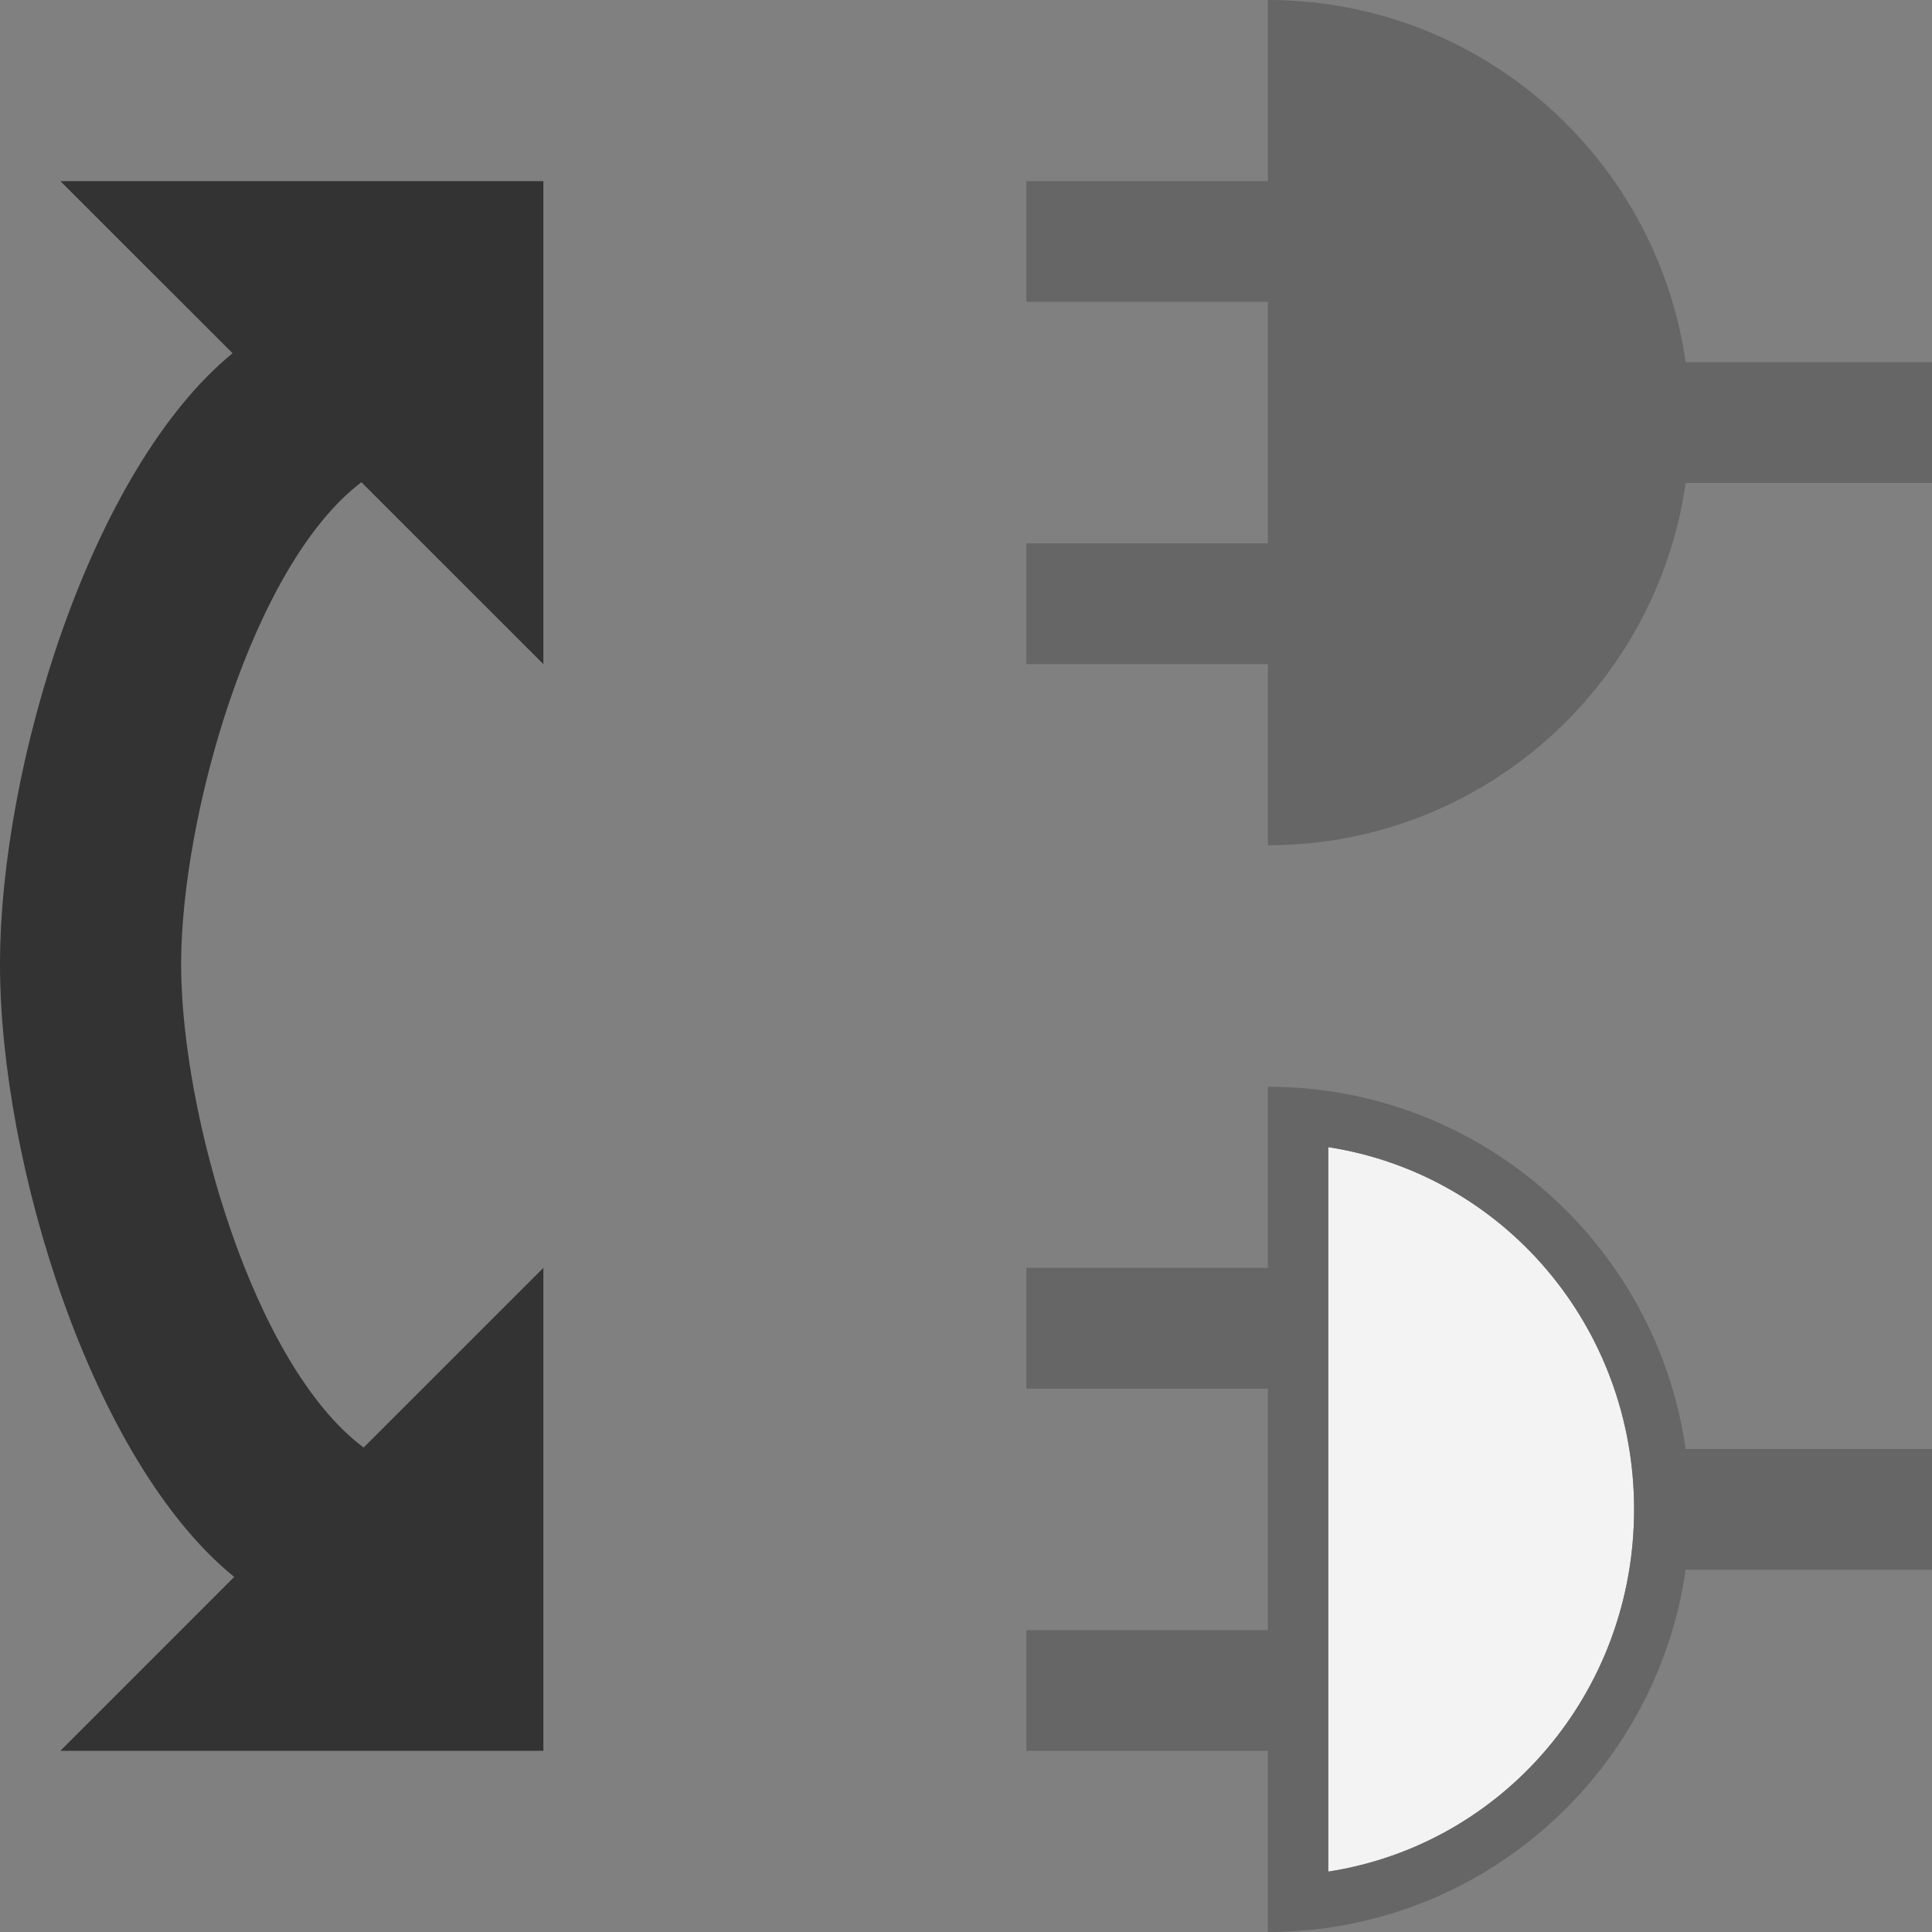 <?xml version="1.0" encoding="UTF-8" standalone="no"?>
<svg width="32px" height="32px" viewBox="0 0 32 32" version="1.1" xmlns="http://www.w3.org/2000/svg" xmlns:xlink="http://www.w3.org/1999/xlink">
    <rect x="0" y="0" width="32" height="32" fill="#808080" stroke="none"/>
    <!-- Generator: Sketch 49.3 (51167) - http://www.bohemiancoding.com/sketch -->
    <title>Gateswap</title>
    <desc>Created with Sketch.</desc>
    <defs></defs>
    <g stroke="none" stroke-width="1" fill="none" fill-rule="evenodd">
        <path d="M3.852,5.851 C1.5,7.776 0,12.7 0,15.971 C0,19.264 1.514,24.196 3.879,26.119 L1,28.999 L9,28.999 L9,21 L6.023,23.976 C4.192,22.609 3,18.431 3,15.971 C3,13.534 4.175,9.359 5.986,7.987 L9,11 L9,3 L1,3 L3.852,5.851 Z" fill="#333333" fill-rule="nonzero"></path>
        <g transform="translate(17, 18)" fill-rule="nonzero">
            <path d="M5,13 L5,1 C7.903,1.45 10.066,3.973 10.066,7 C10.066,10.027 7.903,12.55 5,13 Z" fill="#F3F3F3"></path>
            <path d="M15,6 L10.92,6 C10.434,2.609 7.524,0 4,0 L4,3 L0,3 L0,5 L4,5 L4,9 L0,9 L0,11 L4,11 L4,14 C7.525,14 10.434,11.391 10.92,8 L15,8 L15,6 Z M5,13 L5,1 C7.903,1.45 10.066,3.973 10.066,7 C10.066,10.027 7.903,12.55 5,13 Z" fill="#666666"></path>
        </g>
        <path d="M32,6 L27.92,6 C27.434,2.609 24.524,0 21,0 L21,3 L17,3 L17,5 L21,5 L21,9 L17,9 L17,11 L21,11 L21,14 C24.525,14 27.434,11.391 27.92,8 L32,8 L32,6 Z" fill="#666666" fill-rule="nonzero"></path>
    </g>
</svg>